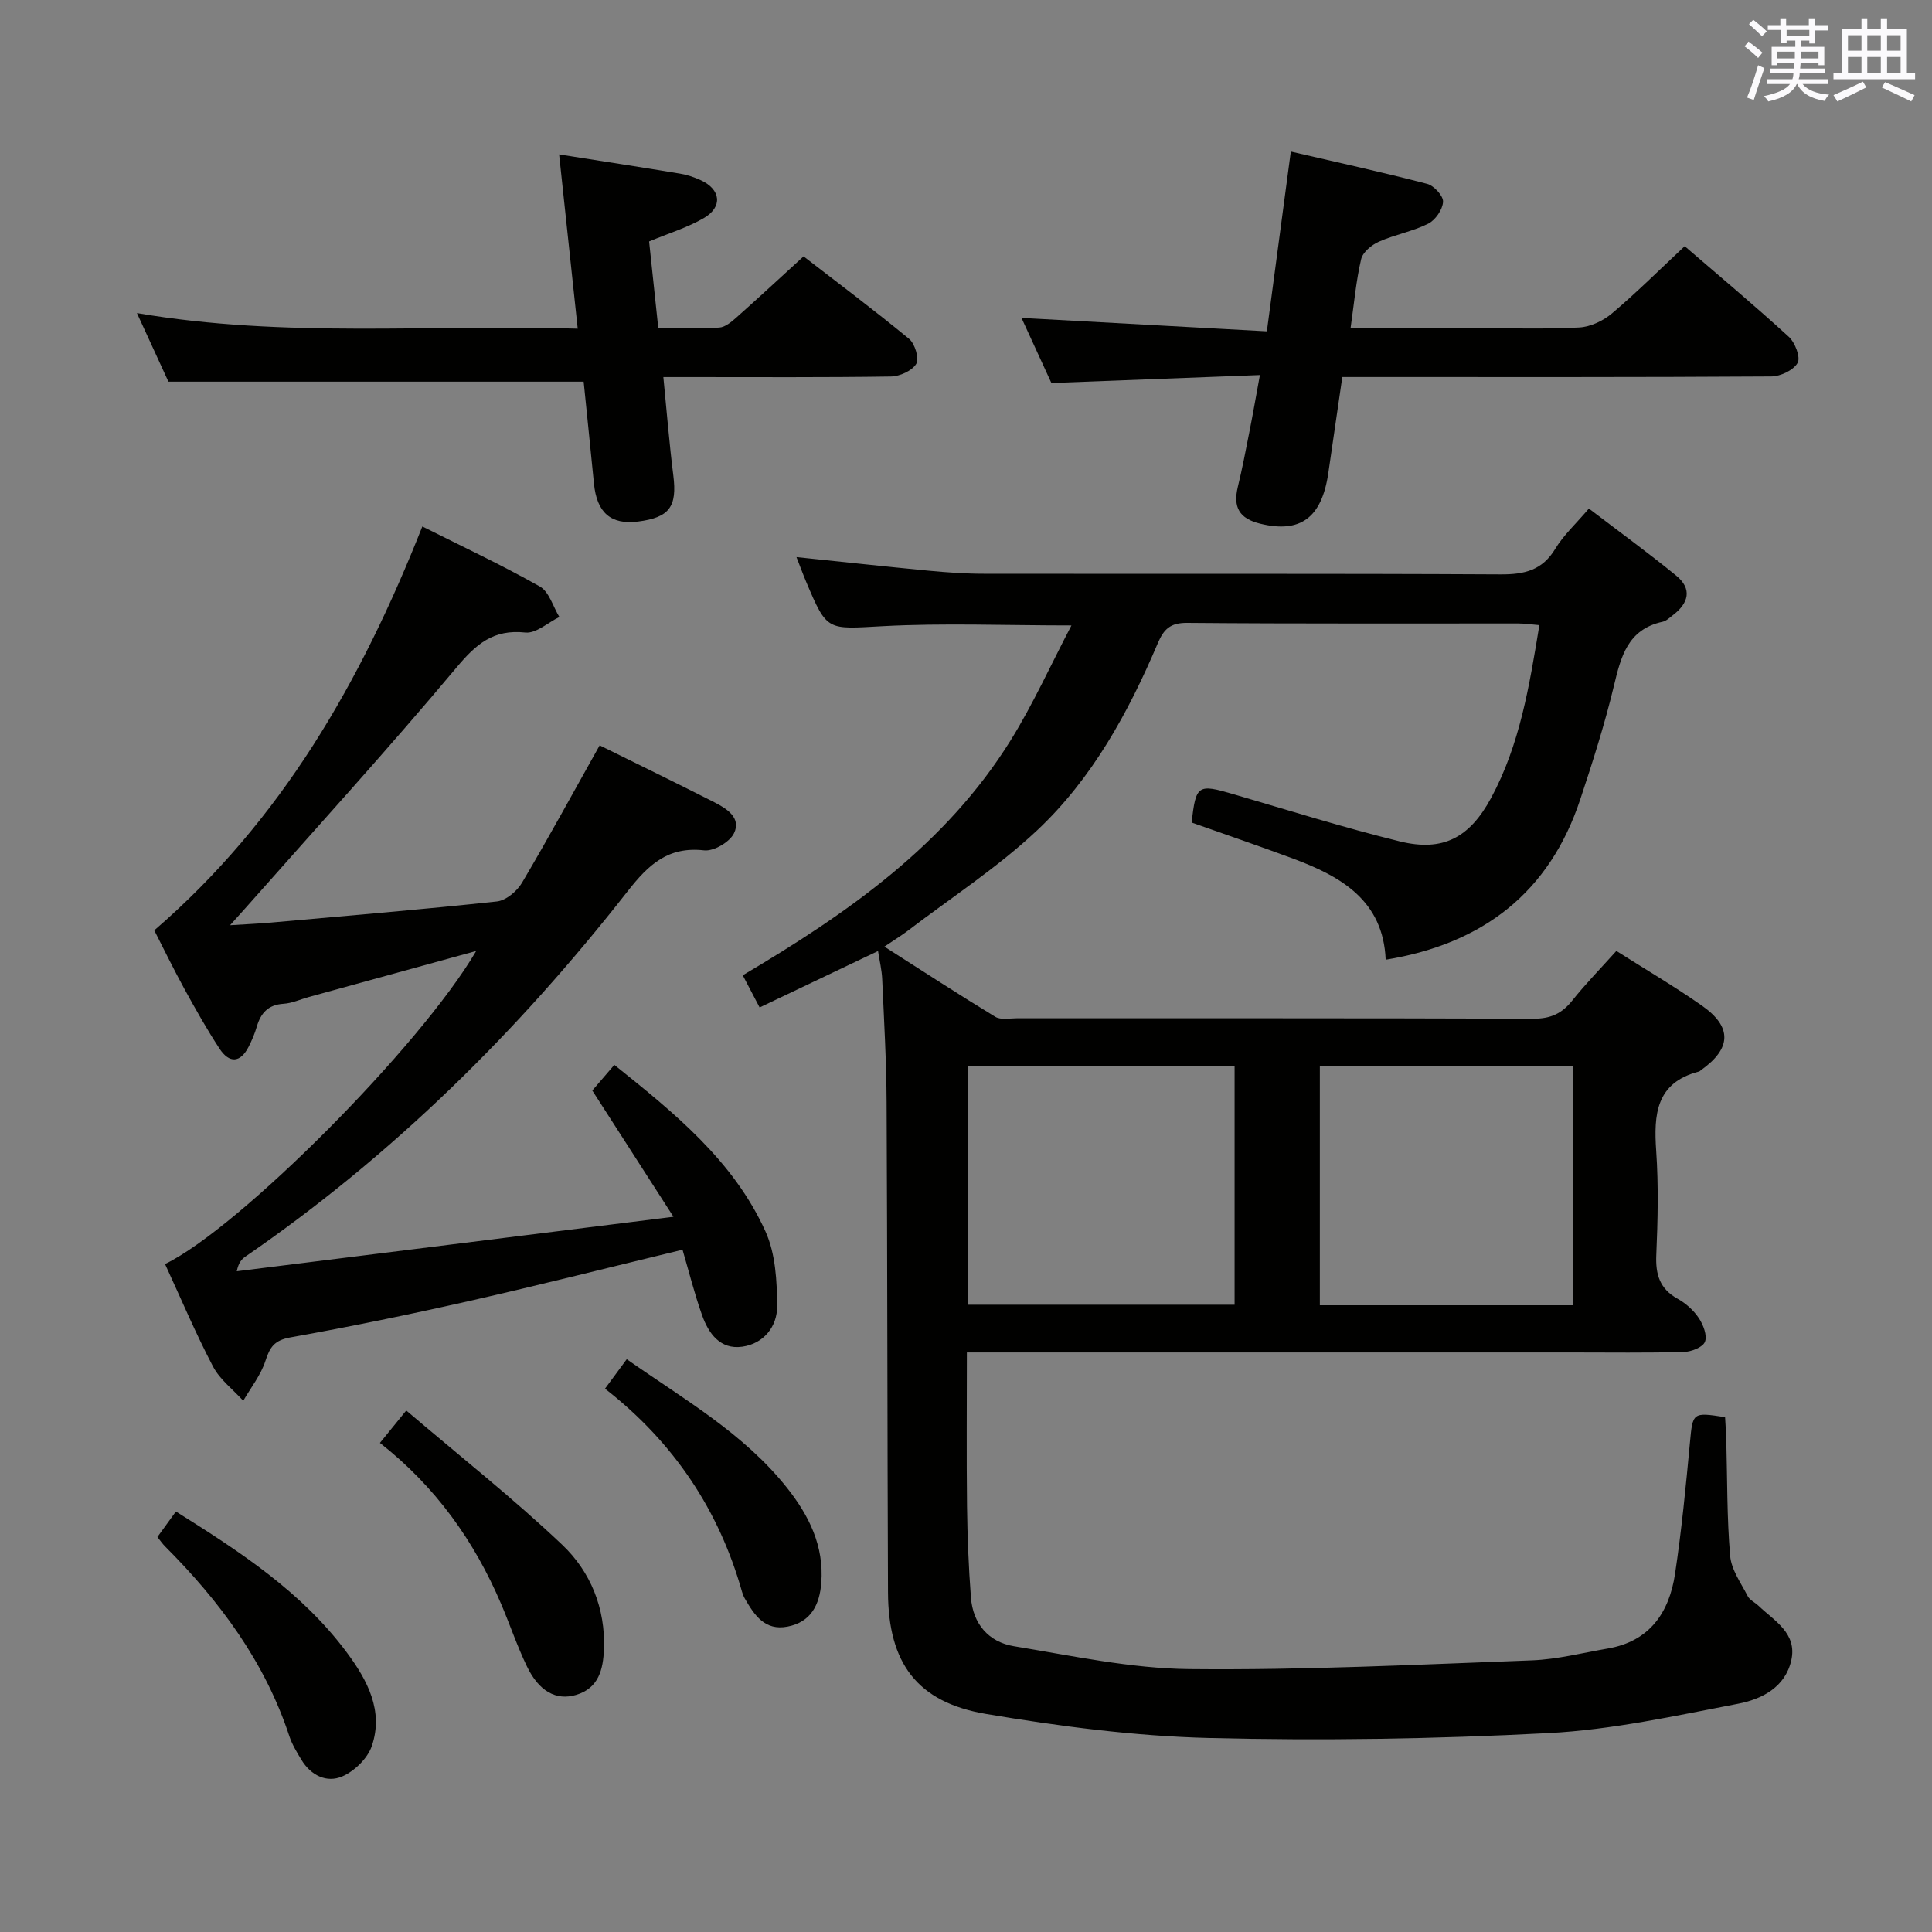 <svg enable-background="new 0 0 400 400" viewBox="0 0 400 400" xmlns="http://www.w3.org/2000/svg"><rect x="0" y="0" width="400" height="400" fill="#808080" stroke="none"/><g fill="#010100"><path d="m334.65 196.88c5.97 3.79 12.01 7.33 17.72 11.33 6.32 4.43 6.11 8.87-.21 13.36-.14.1-.26.24-.41.28-8.9 2.3-9.38 8.86-8.85 16.46.49 7.13.33 14.34.02 21.49-.18 4.05.69 7.03 4.42 9.1 1.7.94 3.32 2.4 4.39 4.01.92 1.38 1.77 3.6 1.26 4.9-.44 1.13-2.82 2.06-4.37 2.1-7.66.21-15.33.1-23 .1-39.67 0-79.33 0-119 0-1.96 0-3.92 0-6.44 0 0 10.93-.09 21.38.03 31.83.08 6.3.33 12.61.81 18.9.41 5.45 3.66 9.23 8.89 10.09 12.07 1.98 24.23 4.62 36.37 4.74 23.61.24 47.24-.93 70.86-1.81 5.27-.2 10.5-1.55 15.73-2.45 8.69-1.49 12.73-7.46 13.93-15.47 1.36-9.03 2.24-18.13 3.09-27.23.58-6.15.52-6.26 7.27-5.2.08 1.55.21 3.17.25 4.79.22 7.98.12 15.99.8 23.93.24 2.87 2.25 5.63 3.64 8.34.42.82 1.5 1.29 2.22 1.98 3.3 3.15 8.05 5.67 6.8 11.29s-6.16 8.07-11 9c-13.02 2.5-26.12 5.4-39.29 6.08-23.42 1.22-46.94 1.6-70.39 1.01-15.38-.39-30.81-2.41-46.01-4.97-14.36-2.42-20.27-10.57-20.33-25.19-.14-33.83-.12-67.66-.29-101.49-.04-8.48-.53-16.96-.91-25.44-.08-1.89-.54-3.77-.86-5.84-8.35 3.98-16.25 7.74-24.52 11.68-1.25-2.39-2.29-4.38-3.49-6.66 21.74-12.85 42.05-27.02 55.51-48.72 4.59-7.4 8.2-15.42 12.54-23.71-13.84 0-26.46-.52-39.02.15-11.56.62-11.53 1.18-15.88-9.13-.7-1.66-1.32-3.35-2.03-5.17 9.35.97 18.37 1.96 27.4 2.82 3.8.36 7.63.63 11.45.63 35.67.05 71.33-.06 107 .13 4.9.02 8.58-.86 11.26-5.31 1.69-2.8 4.22-5.11 6.95-8.32 6.07 4.63 12.2 9.09 18.06 13.87 3.43 2.8 2.57 5.76-.71 8.24-.66.5-1.33 1.17-2.09 1.33-7.27 1.58-8.64 7.27-10.11 13.4-1.9 7.89-4.37 15.65-6.93 23.36-6.38 19.25-20.06 29.9-40.29 33.21-.51-12.21-9.15-17.2-19.08-20.9-6.99-2.6-14.05-5.01-21.09-7.5.87-7.81 1.28-8.03 8.62-5.88 11.46 3.35 22.87 6.93 34.46 9.78 8.98 2.21 14.48-.78 18.92-9 5.95-11.02 7.91-23.14 9.99-35.77-1.61-.13-3-.35-4.4-.35-22.83-.02-45.67.08-68.5-.12-3.5-.03-4.86 1.28-6.11 4.23-6.09 14.34-13.58 28.02-24.98 38.73-8.19 7.69-17.76 13.91-26.74 20.76-1.31 1-2.73 1.86-4.88 3.31 7.92 5.05 15.37 9.91 22.97 14.53 1.12.68 2.93.3 4.42.3 35.66.01 71.33-.04 106.99.09 3.54.01 5.9-1.06 8.05-3.77 2.8-3.52 5.96-6.73 9.12-10.26zm-134.23 73.25h55.19c0-16.71 0-32.96 0-49.35-18.56 0-36.79 0-55.19 0zm125.32.11c0-16.61 0-32.88 0-49.48-17.56 0-34.93 0-52.48 0v49.48z"/><path d="m98.59 196.89c-11.97 3.29-23.3 6.4-34.62 9.52-1.76.48-3.49 1.3-5.27 1.41-3.19.2-4.71 1.92-5.54 4.75-.41 1.42-1.01 2.82-1.68 4.14-1.73 3.4-4.02 3.44-6.01.43-2.64-4.02-5-8.23-7.32-12.45-2.31-4.22-4.41-8.55-6.21-12.07 26.33-22.73 42.76-51.4 55.5-83.62 8.25 4.14 16.46 7.98 24.33 12.43 1.92 1.08 2.72 4.15 4.04 6.31-2.35 1.14-4.83 3.45-7.03 3.22-6.67-.72-10.22 2.4-14.3 7.28-14.2 16.95-29.11 33.3-43.76 49.88-.75.85-1.51 1.69-3.09 3.44 3.54-.23 6.08-.33 8.6-.56 15.55-1.39 31.12-2.69 46.64-4.36 1.88-.2 4.15-2.1 5.19-3.85 5.48-9.26 10.62-18.71 16.09-28.47 7.73 3.82 15.79 7.74 23.78 11.8 2.55 1.3 5.58 3.23 4.04 6.39-.88 1.83-4.2 3.77-6.18 3.55-7.5-.85-11.54 2.97-15.83 8.45-22.7 29-48.66 54.69-79.12 75.63-.77.53-1.44 1.22-1.82 3.06 29.51-3.68 59.02-7.36 90.41-11.28-6.05-9.42-11.33-17.63-16.8-26.14 1.23-1.43 2.73-3.17 4.56-5.31 12.44 9.97 24.66 19.83 31.29 34.48 2.09 4.61 2.39 10.28 2.42 15.48.02 4.21-2.76 7.76-7.23 8.39-4.55.64-6.97-2.73-8.31-6.51-1.6-4.5-2.75-9.15-4.05-13.57-14.87 3.59-29.47 7.29-44.16 10.62-12.29 2.78-24.64 5.32-37.05 7.54-3.28.59-4.22 1.99-5.14 4.84-.95 2.95-3.02 5.54-4.6 8.28-2.12-2.35-4.83-4.38-6.26-7.1-3.62-6.91-6.66-14.12-9.93-21.21 15.31-7.42 52.82-45 64.42-64.82z"/><path d="m260.85 77.65c-14.5.56-28.4 1.09-43.17 1.65-1.83-3.98-4.02-8.75-6.19-13.48 17.04.93 33.79 1.85 50.8 2.78 1.72-12.91 3.29-24.69 4.96-37.22 9.67 2.24 19 4.28 28.24 6.69 1.4.37 3.35 2.49 3.28 3.71-.09 1.61-1.58 3.78-3.07 4.53-3.22 1.61-6.91 2.26-10.22 3.73-1.51.67-3.33 2.18-3.67 3.62-1.05 4.48-1.45 9.11-2.19 14.28h25.86c7.16 0 14.33.24 21.47-.14 2.33-.12 4.97-1.37 6.79-2.91 5.06-4.27 9.77-8.97 15.06-13.92 6.86 5.91 14.35 12.18 21.55 18.76 1.3 1.19 2.47 4.26 1.83 5.4-.86 1.52-3.55 2.8-5.47 2.81-27.64.18-55.29.12-82.93.12-1.81 0-3.63 0-5.87 0-1 6.84-1.94 13.38-2.9 19.91-1.37 9.3-5.84 12.46-14.06 10.46-4.41-1.07-5.68-3.43-4.67-7.63.9-3.7 1.62-7.43 2.35-11.17.71-3.55 1.33-7.13 2.22-11.98z"/><path d="m119.61 68.05c-1.34-12.54-2.57-24.04-3.85-36.08 8.76 1.38 16.91 2.63 25.04 3.98 1.46.24 2.92.73 4.27 1.35 4.17 1.9 4.62 5.54.65 7.85-3.39 1.97-7.25 3.14-11.33 4.84.61 5.75 1.23 11.61 1.9 17.93 4.38 0 8.52.17 12.62-.1 1.26-.08 2.58-1.22 3.63-2.15 4.47-3.97 8.86-8.04 13.83-12.59 6.77 5.24 14.45 10.99 21.85 17.08 1.21 1 2.13 4.08 1.48 5.17-.87 1.44-3.41 2.59-5.25 2.62-13.83.21-27.66.12-41.49.12-1.79 0-3.58 0-5.62 0 .71 7.18 1.23 13.78 2.06 20.34.82 6.48-.77 8.74-7.32 9.57-5.6.7-8.52-1.83-9.11-7.87-.7-7.1-1.43-14.2-2.13-21.09-28.45 0-56.66 0-85.97 0-1.68-3.67-3.92-8.54-6.52-14.2 30.69 5.24 60.77 2.28 91.26 3.23z"/><path d="m78.66 298.74c1.82-2.24 3.16-3.89 5.45-6.71 11.03 9.4 22.1 18.14 32.29 27.8 5.86 5.56 8.97 13.15 8.64 21.62-.16 4.16-1.08 8.07-5.76 9.46-4.14 1.23-7.71-.74-10.2-5.93-2.01-4.18-3.5-8.61-5.32-12.88-5.56-13.06-13.59-24.32-25.1-33.36z"/><path d="m32.59 318.22c1.25-1.73 2.41-3.32 3.83-5.28 13.14 8.24 26.05 16.61 35.42 29.24 4.21 5.68 7.64 12.04 5.13 19.34-.87 2.54-3.58 5.17-6.09 6.26-3.24 1.41-6.52-.2-8.48-3.44-.94-1.56-1.92-3.16-2.49-4.87-5.06-15.39-14.41-27.96-25.7-39.27-.56-.55-1.01-1.22-1.62-1.98z"/><path d="m125.26 287.51c1.56-2.12 2.9-3.94 4.5-6.1 11.82 8.3 24.19 15.31 33.16 26.6 4.57 5.75 7.71 12.07 7.12 19.69-.35 4.51-2.1 8.12-6.98 9.07-4.7.92-6.87-2.37-8.84-5.79-.25-.43-.44-.9-.58-1.38-4.8-17.02-14.18-31.01-28.38-42.09z"/></g><path d="m361.2 9.6.8-1c.9.7 1.9 1.4 2.9 2.3l-.9 1.1c-1-1-2-1.8-2.8-2.4zm.5 10.6c.9-2.1 1.6-4.3 2.3-6.7.4.2.8.4 1.3.6-.7 2.1-1.5 4.3-2.2 6.6zm.4-15.2.9-.9c1 .8 2 1.6 2.8 2.4l-1 1c-.9-.9-1.8-1.7-2.7-2.5zm12.5-1.2h1.2v1.4h2.7v1.1h-2.7v2.7h-1.2v-.6h-1.8v1.3h4.9v3.8h-1.2v-.5h-3.7c0 .4-.1.9-.1 1.2h5.1v1h-5.2c0 .5-.1.9-.2 1.2h6v1h-5.2c1.1 1.3 2.9 2 5.5 2.2-.4.4-.7.8-.9 1.3-2.9-.5-4.8-1.6-5.7-3.5h-.1c-.8 1.7-2.7 2.9-5.9 3.6-.2-.4-.6-.8-.9-1.1 2.8-.6 4.6-1.4 5.4-2.5h-4.8v-1h5.3c.1-.3.2-.7.2-1.2h-4.9v-1h5c0-.4 0-.8.1-1.2h-3.5v.5h-1.2v-3.8h4.9v-1.3h-1.8v.5h-1.2v-2.7h-2.7v-1h2.6v-1.4h1.2v1.4h4.7v-1.4zm-6.6 8.3h3.6c0-.4 0-.9 0-1.4h-3.6zm1.9-4.6h4.7v-1.3h-4.7zm6.6 3.2h-3.7v1.4h3.7z" fill="#fbfafc"/><path d="m385.3 3.8h1.3v2.2h2.8v-2.2h1.3v2.2h4.1v9.1h1.7v1.3h-16.9v-1.3h1.7v-9.1h4.1v-2.2zm.4 13.1.7 1.2c-1.8.9-3.8 1.9-6 2.9-.2-.4-.5-.8-.8-1.3 2.3-1 4.3-1.9 6.1-2.8zm-3.1-6.4h2.8v-3.2h-2.8zm0 4.6h2.8v-3.3h-2.8zm4-4.6h2.8v-3.2h-2.8zm0 4.6h2.8v-3.3h-2.8zm3.7 1.9c2.1.9 4.1 1.8 6.1 2.7l-.7 1.3c-2.2-1.1-4.2-2-6.1-2.9zm3.2-9.7h-2.8v3.2h2.8zm-2.8 7.8h2.8v-3.3h-2.8z" fill="#fbfafc"/></svg>